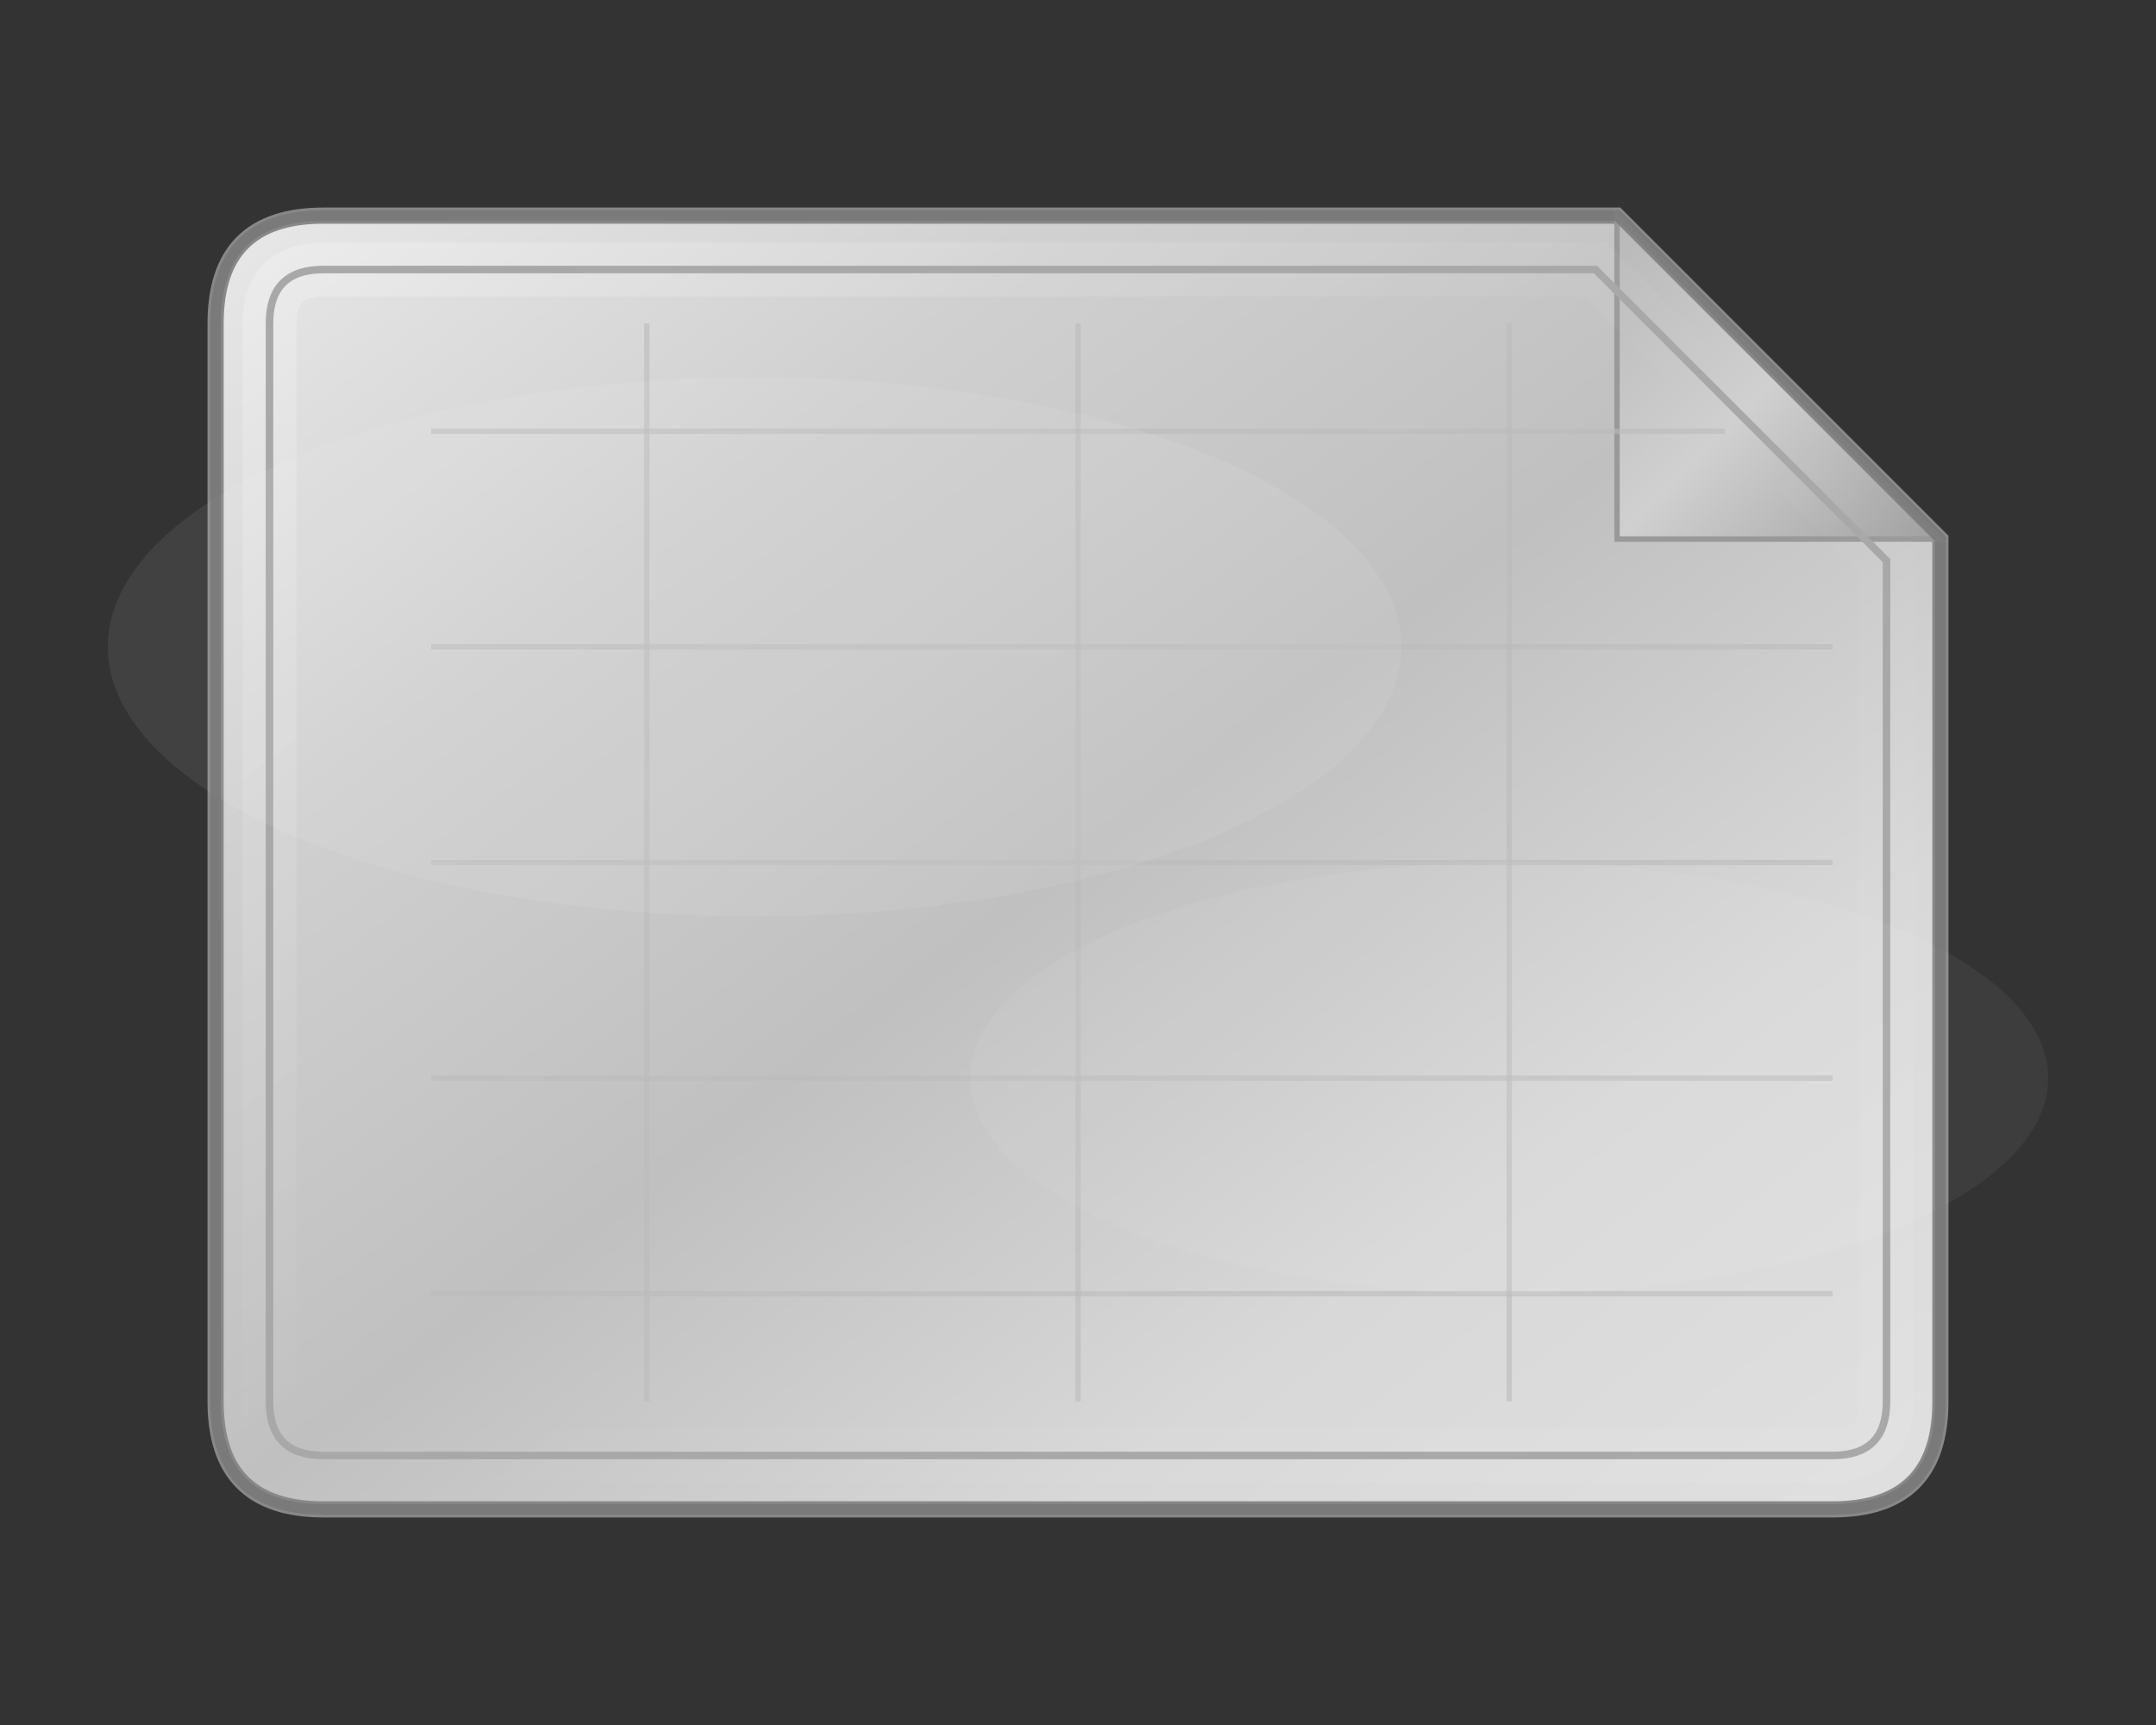 <svg width="200" height="160" viewBox="0 0 200 160" xmlns="http://www.w3.org/2000/svg">
  <rect x="0" y="0" width="200" height="160" fill="#333333" stroke="none"/>
  <!-- Definiciones de gradientes para efecto metálico -->
  <defs>
    <!-- Gradiente principal para la superficie metálica -->
    <linearGradient id="metalSurface" x1="0%" y1="0%" x2="100%" y2="100%">
      <stop offset="0%"   style="stop-color:#E8E8E8" />
      <stop offset="25%"  style="stop-color:#D0D0D0" />
      <stop offset="50%"  style="stop-color:#C0C0C0" />
      <stop offset="75%"  style="stop-color:#D8D8D8" />
      <stop offset="100%" style="stop-color:#E0E0E0" />
    </linearGradient>
    
    <!-- Gradiente para el chaflán -->
    <linearGradient id="metalBevel" x1="0%" y1="0%" x2="100%" y2="100%">
      <stop offset="0%"   style="stop-color:#B8B8B8" />
      <stop offset="50%"  style="stop-color:#D0D0D0" />
      <stop offset="100%" style="stop-color:#A0A0A0" />
    </linearGradient>
    
    <!-- Efecto de brillo metálico -->
    <linearGradient id="metalShine" x1="0%" y1="0%" x2="100%" y2="100%">
      <stop offset="0%"   style="stop-color:rgba(255,255,255,0.7)" />
      <stop offset="50%"  style="stop-color:rgba(255,255,255,0)" />
      <stop offset="100%" style="stop-color:rgba(255,255,255,0.2)" />
    </linearGradient>
  </defs>
  
  <!-- Superficie principal de la mesa con chaflán (vista aérea) -->
  <path d="M 30,20
           L 150,20
           L 180,50
           L 180,130
           Q 180,140 170,140
           L 30,140
           Q 20,140 20,130
           L 20,30
           Q 20,20 30,20
           Z"
        fill="url(#metalSurface)"
        stroke="#888888"
        stroke-width="1.5" />

  <!-- Sombreado del chaflán para dar profundidad -->
  <path d="M 150,20
           L 180,50
           L 150,50
           Z"
        fill="url(#metalBevel)"
        stroke="#999999"
        stroke-width="0.5" />

  <!-- Efecto de brillo metálico en la superficie principal -->
  <path d="M 30,25
           L 148,25
           L 175,52
           L 175,130
           Q 175,135 170,135
           L 30,135
           Q 25,135 25,130
           L 25,30
           Q 25,25 30,25
           Z"
        fill="none"
        stroke="url(#metalShine)"
        stroke-width="5"
        opacity="0.3" />

  <!-- Sombra interna para dar profundidad a toda la mesa -->
  <path d="M 30,25
           L 148,25
           L 175,52
           L 175,130
           Q 175,135 170,135
           L 30,135
           Q 25,135 25,130
           L 25,30
           Q 25,25 30,25
           Z"
        fill="none"
        stroke="#A8A8A8"
        stroke-width="0.7" />

  <!-- Líneas de detalle horizontales sutiles en la superficie metálica -->
  <line x1="40" y1="40" x2="160" y2="40" stroke="#BBBBBB" stroke-width="0.5" opacity="0.6" />
  <line x1="40" y1="60" x2="170" y2="60" stroke="#BBBBBB" stroke-width="0.5" opacity="0.6" />
  <line x1="40" y1="80" x2="170" y2="80" stroke="#BBBBBB" stroke-width="0.5" opacity="0.6" />
  <line x1="40" y1="100" x2="170" y2="100" stroke="#BBBBBB" stroke-width="0.5" opacity="0.6" />
  <line x1="40" y1="120" x2="170" y2="120" stroke="#BBBBBB" stroke-width="0.5" opacity="0.6" />

  <!-- Líneas de detalle verticales sutiles en la superficie metálica -->
  <line x1="60" y1="30" x2="60" y2="130" stroke="#BBBBBB" stroke-width="0.5" opacity="0.6" />
  <line x1="100" y1="30" x2="100" y2="130" stroke="#BBBBBB" stroke-width="0.5" opacity="0.6" />
  <line x1="140" y1="30" x2="140" y2="130" stroke="#BBBBBB" stroke-width="0.5" opacity="0.6" />

  <!-- Efecto de brillo adicional para acentuar el aspecto metálico -->
  <ellipse cx="70" cy="60" rx="60" ry="25" fill="white" opacity="0.07" />
  <ellipse cx="140" cy="100" rx="50" ry="20" fill="white" opacity="0.05" />

  <!-- Borde externo reforzado -->
  <path d="M 30,20
           L 150,20
           L 180,50
           L 180,130
           Q 180,140 170,140
           L 30,140
           Q 20,140 20,130
           L 20,30
           Q 20,20 30,20
           Z"
        fill="none"
        stroke="#777777"
        stroke-width="1"
        opacity="0.8" />
</svg>
